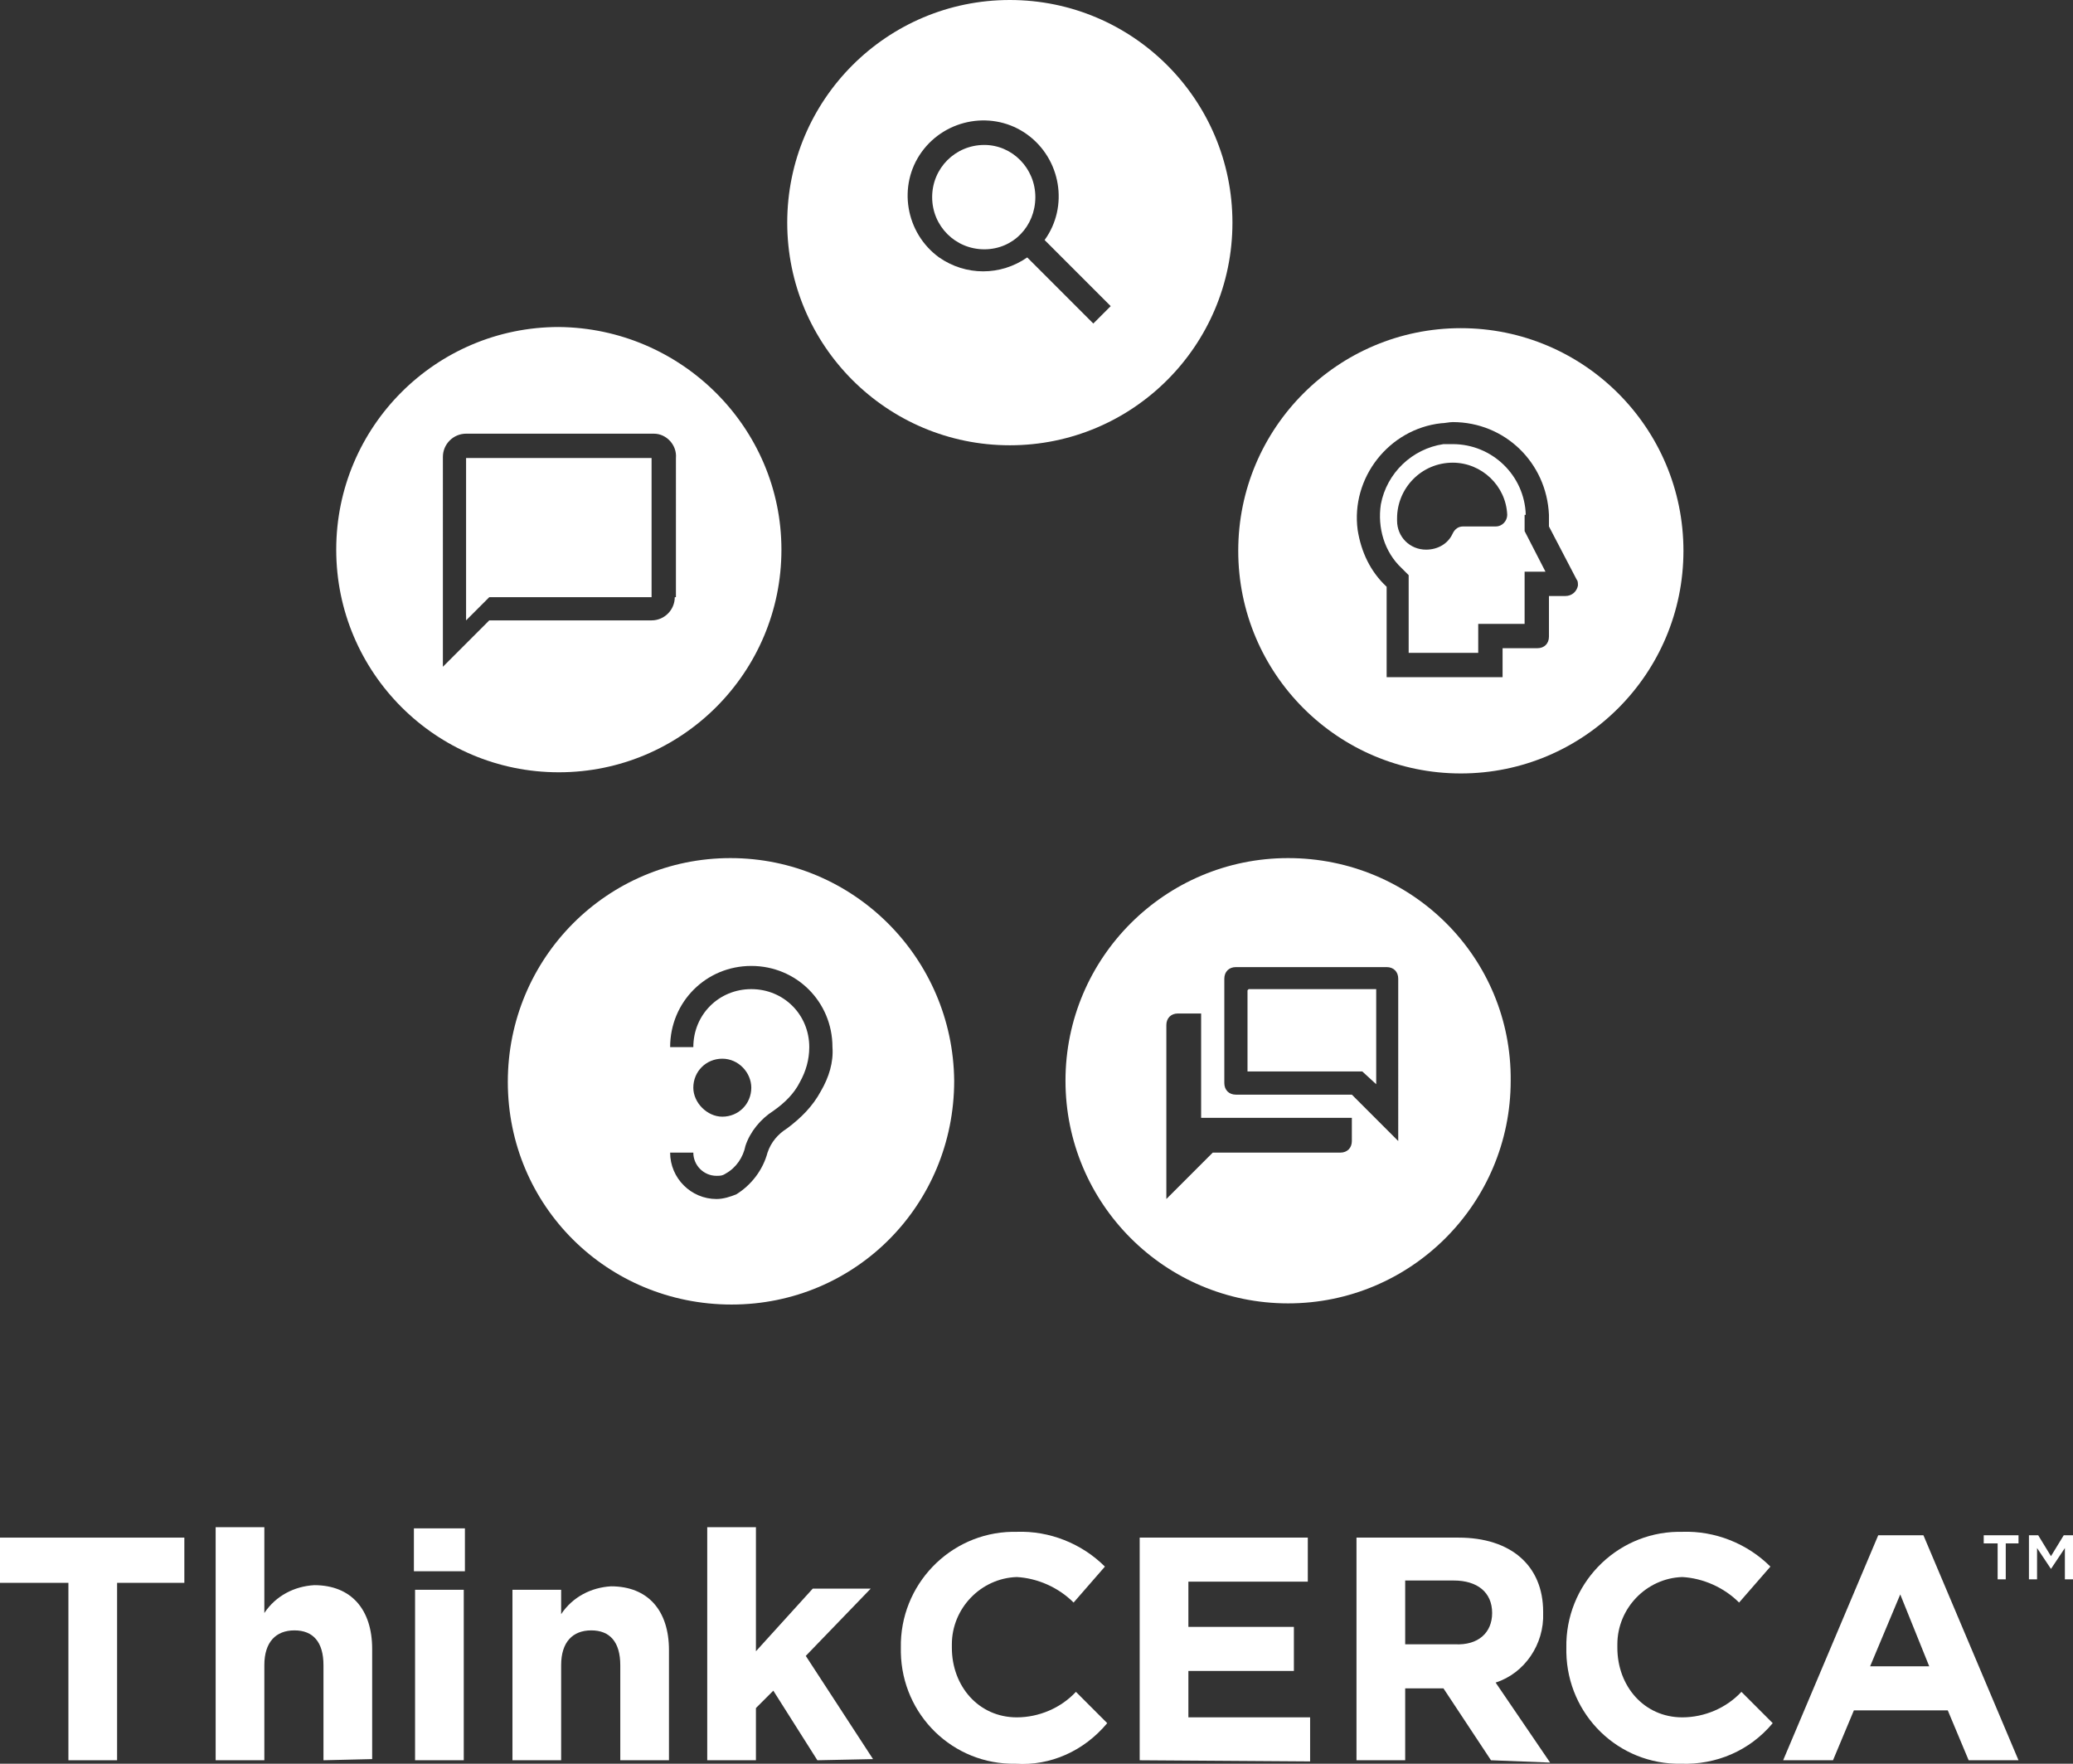 <?xml version="1.0" encoding="utf-8"?>
<!-- Generator: Adobe Illustrator 21.0.2, SVG Export Plug-In . SVG Version: 6.00 Build 0)  -->
<svg version="1.1" id="pentagon_grid" xmlns="http://www.w3.org/2000/svg" xmlns:xlink="http://www.w3.org/1999/xlink" x="0px"
	 y="0px" viewBox="0 0 178.8 152.1" style="enable-background:new 0 0 178.8 152.1;" xml:space="preserve">
<rect x="0" y="0" width="178.8" height="152.1" fill="#333333" stroke="none"/>
<style type="text/css">
	.st0{fill:#FFFFFF;}
</style>
<title>ThinkCERCA-logo-stacked</title>
<path class="st0" d="M10.1,136.5v15.3H5.9v-15.3H0v-3.9h15.9v3.9H10.1z"/>
<path class="st0" d="M27.9,151.8v-8.2c0-2-0.9-3-2.5-3s-2.6,1-2.6,3v8.2h-4.2v-20.1h4.2v7.4c1-1.5,2.6-2.3,4.3-2.4
	c3.2,0,5,2.1,5,5.5v9.5L27.9,151.8L27.9,151.8z"/>
<path class="st0" d="M35.7,135.5v-3.7h4.4v3.7H35.7z M35.8,151.8v-14.7H40v14.7L35.8,151.8L35.8,151.8z"/>
<path class="st0" d="M53.5,151.8v-8.2c0-2-0.9-3-2.5-3s-2.6,1-2.6,3v8.2h-4.2v-14.7h4.2v2.1c1-1.5,2.6-2.3,4.3-2.4
	c3.2,0,5,2.1,5,5.5v9.5L53.5,151.8L53.5,151.8z"/>
<path class="st0" d="M70.5,151.8l-3.8-6l-1.5,1.5v4.5H61v-20.1h4.2v10.7l4.9-5.4h5l-5.6,5.8l5.8,8.9L70.5,151.8L70.5,151.8z"/>
<path class="st0" d="M87.6,152.1c-5.4,0.1-9.8-4.2-9.9-9.6c0-0.1,0-0.2,0-0.3v-0.1c-0.1-5.4,4.2-9.9,9.6-10c0.1,0,0.3,0,0.4,0
	c2.8-0.1,5.6,1,7.6,3l-2.7,3.1c-1.3-1.3-3.1-2.1-4.9-2.2c-3.1,0.1-5.6,2.7-5.6,5.8c0,0.1,0,0.1,0,0.2v0.1c0,3.3,2.3,6,5.6,6
	c1.9,0,3.8-0.8,5.1-2.2l2.7,2.7C93.5,151,90.6,152.3,87.6,152.1z"/>
<path class="st0" d="M98.3,151.8v-19.2h14.5v3.8h-10.3v3.9h9.1v3.8h-9.1v4H113v3.8L98.3,151.8L98.3,151.8z"/>
<path class="st0" d="M128.6,151.8l-4.1-6.2h-3.3v6.2h-4.2v-19.2h8.8c4.5,0,7.3,2.4,7.3,6.4v0.1c0.1,2.7-1.6,5.2-4.1,6l4.7,6.9
	L128.6,151.8L128.6,151.8z M128.7,139.1c0-1.8-1.3-2.8-3.3-2.8h-4.2v5.5h4.3C127.5,141.9,128.7,140.8,128.7,139.1L128.7,139.1
	L128.7,139.1z"/>
<path class="st0" d="M145,152.1c-5.4,0.1-9.8-4.2-9.9-9.6c0-0.1,0-0.2,0-0.3v-0.1c-0.1-5.4,4.2-9.9,9.6-10c0.1,0,0.3,0,0.4,0
	c2.8-0.1,5.6,1,7.6,3l-2.7,3.1c-1.3-1.3-3.1-2.1-4.9-2.2c-3.1,0.1-5.6,2.7-5.6,5.8c0,0.1,0,0.1,0,0.2v0.1c0,3.3,2.3,6,5.6,6
	c1.9,0,3.8-0.8,5.1-2.2l2.7,2.7C150.9,151,148,152.2,145,152.1z"/>
<path class="st0" d="M169.8,151.8l-1.8-4.3h-8.1l-1.8,4.3h-4.3l8.2-19.4h3.9l8.2,19.4H169.8L169.8,151.8z M163.9,137.5l-2.6,6.2h5.1
	L163.9,137.5z"/>
<path class="st0" d="M173,136.2h-0.7v-3.1h-1.2v-0.7h3v0.7H173V136.2L173,136.2z M176.9,135.3L176.9,135.3l-1.2-1.8v2.7H175v-3.8
	h0.8l1.1,1.8l1.1-1.8h0.8v3.8h-0.7v-2.7L176.9,135.3z"/>
<g>
	<path class="st0" d="M84.9,12.5c-2.5,0-4.5,2-4.5,4.5s2,4.5,4.5,4.5v0c0,0,0,0,0,0c2.5,0,4.4-2,4.4-4.5c0,0,0,0,0,0
		C89.3,14.5,87.3,12.5,84.9,12.5z"/>
	<path class="st0" d="M87.1,0C76.5,0,67.9,8.6,67.9,19.2c0,10.6,8.6,19.2,19.2,19.2c10.6,0,19.2-8.6,19.2-19.2
		C106.3,8.6,97.7,0,87.1,0z M94.3,27.9l-5.7-5.7c-2.3,1.6-5.3,1.6-7.6,0c-2.9-2.1-3.6-6.2-1.5-9.1c2.1-2.9,6.2-3.6,9.1-1.5
		c2.9,2.1,3.6,6.2,1.5,9.1l5.7,5.7L94.3,27.9z"/>
</g>
<g>
	<polygon class="st0" points="107.6,85.4 107.6,92.4 117.5,92.4 118.7,93.5 118.7,85.3 107.7,85.3 	"/>
	<path class="st0" d="M111.1,74c-10.6,0-19.2,8.6-19.2,19.2c0,10.6,8.6,19.2,19.2,19.2s19.2-8.6,19.2-19.2
		C130.4,82.6,121.8,74,111.1,74z M116.6,98.4c0,0.6-0.4,1-1,1h-11l-4,4v-15c0-0.6,0.4-1,1-1v0h2v9h13V98.4z M120.6,98.4l-4-4h-10
		c-0.6,0-1-0.4-1-1v-9c0-0.6,0.4-1,1-1v0h13c0.6,0,1,0.4,1,1V98.4z"/>
</g>
<g>
	<polygon class="st0" points="40.2,53.5 42.2,51.5 56.2,51.5 56.2,51.5 56.2,39.5 40.2,39.5 	"/>
	<path class="st0" d="M48.2,28.2c-10.6,0-19.2,8.6-19.2,19.2c0,10.6,8.6,19.2,19.2,19.2s19.2-8.6,19.2-19.2
		C67.4,36.9,58.8,28.3,48.2,28.2z M58.2,51.5c0,1.1-0.9,2-2,2H42.2l-4,4V39.4c0-1.1,0.9-2,2-2h16.1c0,0,0.1,0,0.1,0
		c1.1,0,2,1,1.9,2.1V51.5z"/>
</g>
<g>
	<path class="st0" d="M126,28.3c-10.6,0-19.2,8.6-19.2,19.2s8.6,19.2,19.2,19.2s19.2-8.6,19.2-19.2C145.2,36.9,136.6,28.3,126,28.3z
		 M135,51.4h-1.4v3.5c0,0.6-0.4,1-1,1h-3v2.5h-10v-7.8c-1.4-1.3-2.2-3-2.5-4.9c-0.6-4.5,2.7-8.7,7.2-9.2c0.3,0,0.7-0.1,1-0.1
		c4.5,0,8.1,3.5,8.3,8v1L136,50c0.1,0.1,0.1,0.3,0.1,0.5C136,51,135.6,51.4,135,51.4z"/>
	<path class="st0" d="M131.6,44.4c-0.1-3.4-2.9-6.1-6.3-6.1c-0.3,0-0.5,0-0.8,0c-2.7,0.4-4.9,2.5-5.4,5.2c-0.3,2,0.3,4.1,1.8,5.5
		l0.6,0.6v6.7h6v-2.5h4v-4.5l0,0h1.8l-1.8-3.5V44.4z M129,45.4h-2.8c-0.4,0-0.7,0.2-0.9,0.6c-0.4,0.9-1.3,1.4-2.3,1.4
		c-1.4,0-2.5-1.1-2.5-2.5c0-0.1,0-0.2,0-0.2c0-2.6,2.1-4.8,4.8-4.8c2.5,0,4.6,2,4.7,4.5C130,44.9,129.6,45.4,129,45.4z"/>
</g>
<path class="st0" d="M63,74c-10.6,0-19.2,8.6-19.2,19.3s8.6,19.2,19.3,19.2s19.2-8.6,19.2-19.3C82.2,82.6,73.6,74,63,74z M70.8,94.1
	c-0.7,1.3-1.7,2.3-2.9,3.2c-0.8,0.5-1.4,1.2-1.7,2.1c-0.4,1.5-1.4,2.8-2.7,3.6c-0.5,0.2-1.1,0.4-1.7,0.4c-2.2,0-4-1.8-4-4h2
	c0,0,0,0,0,0c0,1.1,0.9,2,2,2c0.3,0,0.5,0,0.8-0.2c0.9-0.5,1.5-1.4,1.7-2.4c0.4-1.2,1.3-2.3,2.4-3c1-0.7,1.8-1.5,2.3-2.5
	c0.5-0.9,0.8-1.9,0.8-3c0,0,0,0,0,0c0-2.8-2.2-5-5-5c-2.8,0-5,2.2-5,5h-2c0-3.9,3.1-7,7-7c3.9,0,7,3.1,7,7
	C71.9,91.6,71.5,92.9,70.8,94.1z M59.8,93.8c0-1.4,1.1-2.5,2.5-2.5v0c0,0,0,0,0,0c1.4,0,2.5,1.2,2.5,2.5c0,1.4-1.1,2.5-2.5,2.5
	C61,96.3,59.8,95.1,59.8,93.8z"/>
</svg>

